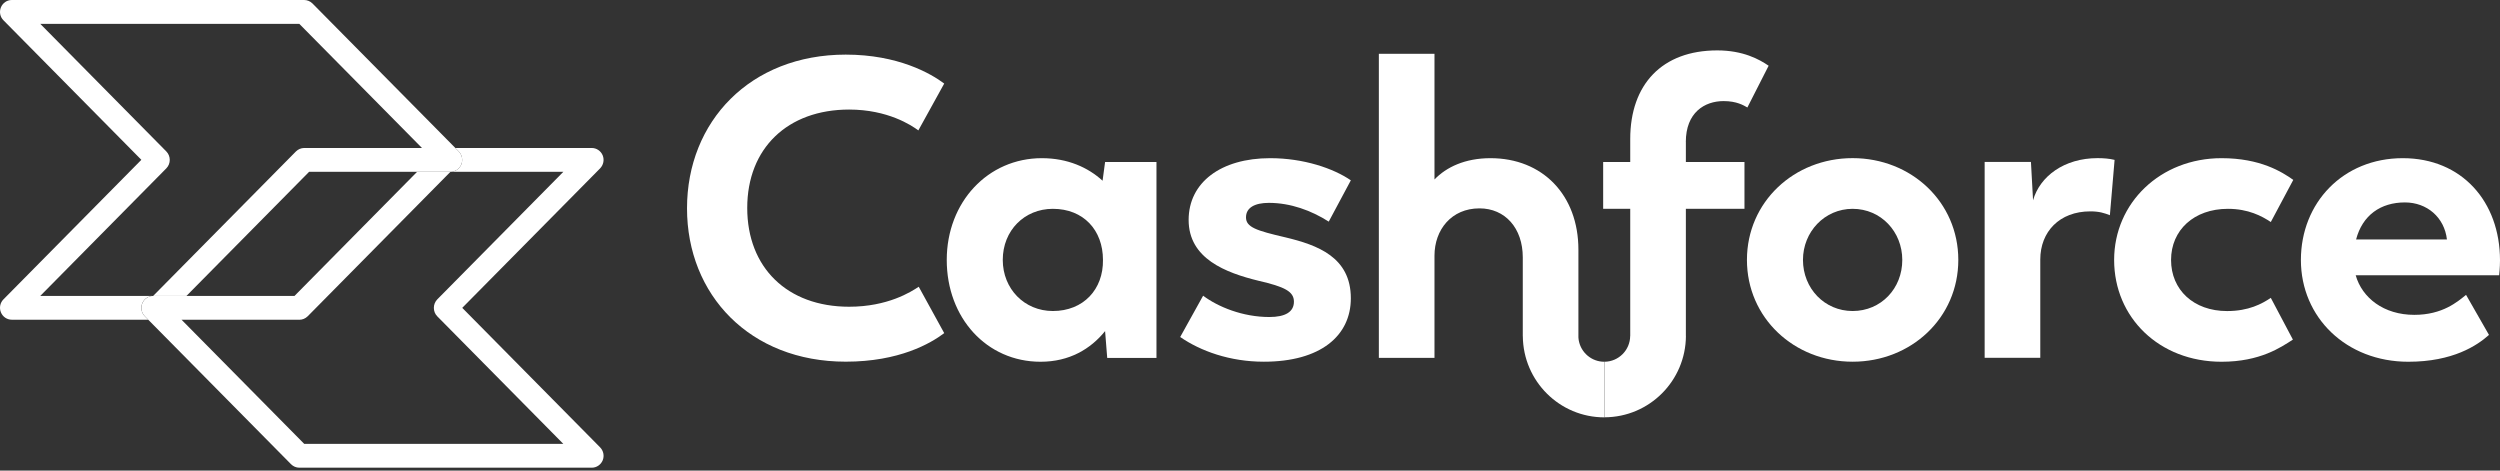 <svg width="170" height="32" viewBox="0 0 170 32" fill="none" xmlns="http://www.w3.org/2000/svg">
<rect x="0" y="0" width="170" height="32" fill="#333333" stroke="none"/>
<path d="M57.74 7.45C60.367 7.45 61.983 8.521 62.447 8.868L64.207 5.682C63.283 4.989 61.059 3.714 57.511 3.714C51.017 3.714 46.717 8.259 46.717 14.168C46.717 20.045 50.99 24.594 57.511 24.594C61.15 24.594 63.283 23.35 64.207 22.653L62.474 19.498C61.953 19.845 60.367 20.858 57.74 20.858C53.527 20.858 50.812 18.193 50.812 14.14C50.812 10.085 53.553 7.45 57.74 7.45Z" fill="white"/>
<path d="M74.975 12.289C73.994 11.392 72.606 10.756 70.846 10.756C67.18 10.756 64.379 13.738 64.379 17.678C64.379 21.618 67.093 24.599 70.759 24.599C72.721 24.599 74.165 23.729 75.146 22.515L75.291 24.341H78.64V11.015H75.146L74.975 12.289ZM71.595 21.149C69.66 21.149 68.188 19.643 68.188 17.674C68.188 15.675 69.66 14.2 71.595 14.2C73.675 14.2 75.002 15.648 75.002 17.674C75.032 19.673 73.675 21.149 71.595 21.149Z" fill="white"/>
<path d="M86.287 13.795C87.758 13.795 89.173 14.316 90.355 15.07L91.857 12.262C90.674 11.45 88.652 10.756 86.371 10.756C83.021 10.756 80.827 12.408 80.827 14.955C80.827 17.589 83.34 18.545 85.591 19.095C87.352 19.5 87.987 19.82 87.987 20.513C87.987 21.206 87.409 21.557 86.314 21.557C84.496 21.557 82.82 20.863 81.812 20.108L80.253 22.916C81.637 23.872 83.629 24.596 85.941 24.596C89.808 24.596 91.857 22.828 91.857 20.282C91.857 17.474 89.576 16.661 87.412 16.141C85.42 15.679 84.728 15.448 84.728 14.781C84.728 14.112 85.336 13.795 86.287 13.795Z" fill="white"/>
<path d="M109.089 24.599C108.229 24.599 107.513 23.981 107.359 23.165C107.359 23.158 107.355 23.151 107.355 23.144C107.349 23.114 107.345 23.083 107.342 23.053C107.339 23.005 107.335 22.961 107.332 22.937V22.675C107.332 22.675 107.332 22.675 107.332 22.672V16.981C107.332 13.245 104.879 10.756 101.355 10.756C99.621 10.756 98.351 11.365 97.545 12.204V3.658H93.762V24.334H97.545V17.386C97.545 15.618 98.701 14.169 100.606 14.169C102.339 14.169 103.549 15.502 103.549 17.501V22.866H103.552C103.579 25.915 106.048 28.38 109.096 28.38C109.099 28.38 109.102 28.38 109.106 28.38V24.599C109.099 24.599 109.092 24.599 109.089 24.599Z" fill="white"/>
<path d="M125.978 10.753C121.994 10.753 118.792 13.734 118.792 17.674C118.792 21.615 121.997 24.596 125.978 24.596C129.963 24.596 133.165 21.615 133.165 17.674C133.165 13.734 129.963 10.753 125.978 10.753ZM125.978 21.149C124.073 21.149 122.602 19.616 122.602 17.674C122.602 15.764 124.073 14.2 125.978 14.2C127.914 14.2 129.355 15.764 129.355 17.674C129.358 19.616 127.914 21.149 125.978 21.149Z" fill="white"/>
<path d="M142.636 10.753C140.355 10.753 138.708 11.997 138.248 13.619L138.104 11.011H134.956V24.331H138.739V17.647C138.739 15.764 140.039 14.373 142.145 14.373C142.75 14.373 143.099 14.489 143.472 14.635L143.792 10.872C143.442 10.784 143.039 10.753 142.636 10.753Z" fill="white"/>
<path d="M151.499 14.2C152.883 14.2 153.807 14.693 154.415 15.098L155.943 12.232C155.164 11.681 153.692 10.756 151.065 10.756C146.909 10.756 143.761 13.795 143.761 17.678C143.761 21.587 146.822 24.599 151.065 24.599C153.692 24.599 155.107 23.613 155.917 23.093L154.415 20.255C153.81 20.659 152.913 21.152 151.441 21.152C149.16 21.152 147.632 19.704 147.632 17.678C147.632 15.652 149.187 14.2 151.499 14.2Z" fill="white"/>
<path d="M170 17.705C170 13.707 167.403 10.756 163.389 10.756C159.32 10.756 156.461 13.795 156.461 17.678C156.461 21.587 159.548 24.599 163.765 24.599C166.795 24.599 168.442 23.498 169.251 22.774L167.692 20.051C167.115 20.513 166.103 21.41 164.171 21.41C162.092 21.41 160.62 20.251 160.187 18.718H169.943C169.943 18.718 170 18.195 170 17.705ZM160.214 16.284C160.647 14.632 161.887 13.765 163.533 13.765C165.035 13.765 166.217 14.778 166.392 16.284H160.214Z" fill="white"/>
<path d="M114.636 9.655C114.636 7.656 115.906 6.874 117.206 6.874C118.1 6.874 118.564 7.163 118.822 7.309L120.267 4.47C119.632 4.035 118.533 3.427 116.773 3.427C113.02 3.427 110.856 5.742 110.856 9.451V11.015H109.015V14.2H110.856V22.842H110.853C110.846 23.807 110.07 24.589 109.109 24.599V28.376C112.157 28.369 114.629 25.895 114.643 22.838H114.639V14.2H118.624V11.015H114.639V9.655H114.636Z" fill="white"/>
<path d="M31.369 11.181C31.242 11.484 30.953 11.681 30.63 11.684C30.627 11.684 30.627 11.684 30.627 11.684H21.018L12.68 20.122H10.415L20.125 10.297C20.276 10.148 20.481 10.063 20.686 10.063H28.695L20.353 1.622H2.738L11.309 10.297C11.621 10.614 11.621 11.13 11.312 11.446L2.738 20.122H10.412C10.089 20.122 9.8 20.319 9.673 20.625C9.548 20.928 9.619 21.275 9.847 21.506L10.079 21.74H0.8C0.477 21.74 0.185 21.543 0.061 21.237C-0.064 20.931 0.007 20.584 0.239 20.353L9.612 10.868L0.239 1.384C0.007 1.156 -0.064 0.809 0.061 0.503C0.188 0.197 0.477 0 0.8 0H20.682C20.891 0 21.096 0.085 21.247 0.235L30.963 10.063L31.195 10.297C31.423 10.535 31.494 10.879 31.369 11.181Z" fill="white"/>
<path d="M40.985 31.3C40.857 31.606 40.565 31.803 40.242 31.803H20.353C20.145 31.803 19.94 31.718 19.792 31.568L10.083 21.744L9.851 21.509C9.622 21.278 9.552 20.931 9.676 20.628C9.804 20.323 10.093 20.125 10.415 20.125H20.024L28.363 11.684H30.627C30.63 11.684 30.63 11.684 30.63 11.684L20.921 21.509C20.76 21.665 20.561 21.744 20.353 21.744H12.347L20.689 30.185H38.307L29.733 21.509C29.582 21.356 29.502 21.152 29.502 20.934C29.502 20.717 29.586 20.513 29.733 20.36L38.307 11.684H30.63C30.953 11.681 31.242 11.484 31.37 11.181C31.491 10.879 31.423 10.535 31.195 10.297L30.963 10.063H40.239C40.562 10.063 40.854 10.26 40.982 10.562C41.106 10.868 41.035 11.215 40.807 11.45L31.433 20.934L40.807 30.419C41.035 30.651 41.106 30.997 40.985 31.3Z" fill="white"/>
</svg>
